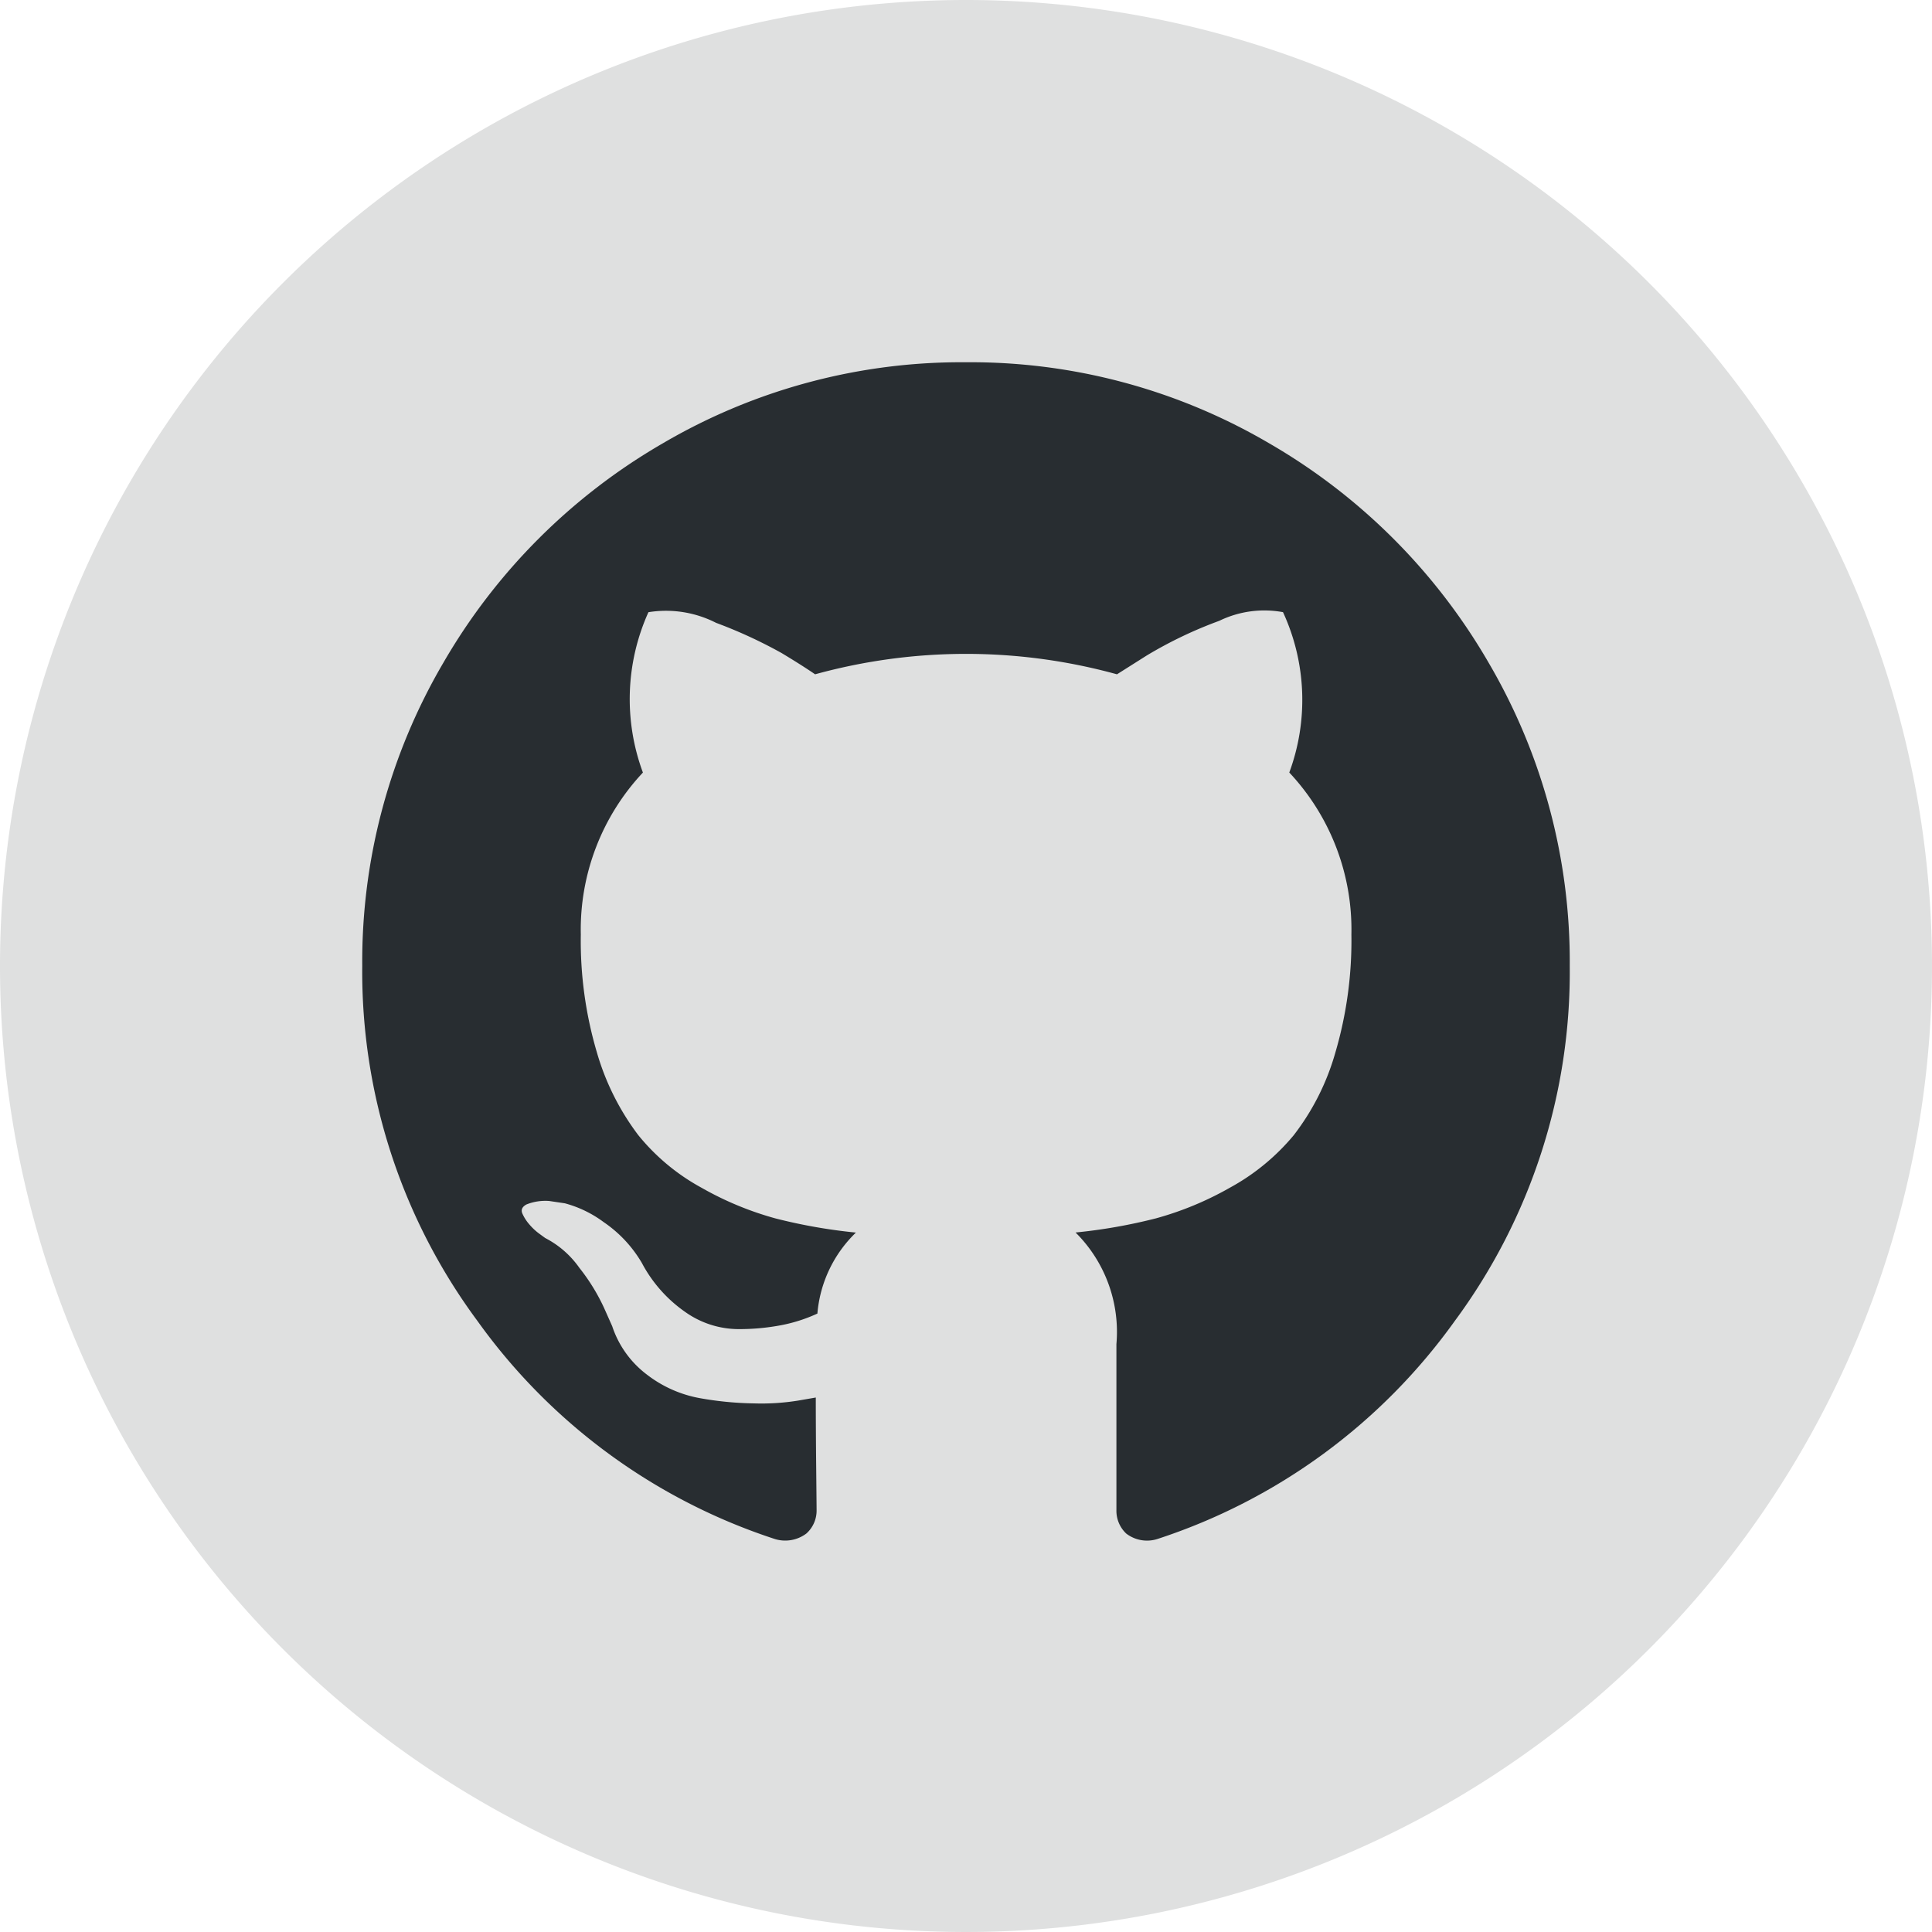 <svg xmlns="http://www.w3.org/2000/svg" viewBox="0 0 48 48">
  <defs>
    <style>
      .cls-1 {
        fill: #dfe0e0;
      }

      .cls-2 {
        fill: #282d31;
      }
    </style>
  </defs>
  <g id="github" transform="translate(-8 -8)">
    <path id="Path_1170" data-name="Path 1170" class="cls-1" d="M24,0A24,24,0,1,1,0,24,24,24,0,0,1,24,0Z" transform="translate(8 8)"/>
    <path id="Path_1175" data-name="Path 1175" class="cls-2" d="M27.988,12.836a14.935,14.935,0,0,0-5.459-5.459A14.671,14.671,0,0,0,15,5.365,14.673,14.673,0,0,0,7.471,7.377a14.933,14.933,0,0,0-5.459,5.459A14.673,14.673,0,0,0,0,20.364a14.577,14.577,0,0,0,2.861,8.818,14.691,14.691,0,0,0,7.392,5.42.874.874,0,0,0,.781-.137.764.764,0,0,0,.254-.586q0-.059-.01-1.055t-.01-1.738l-.449.078a5.73,5.73,0,0,1-1.084.068A8.259,8.259,0,0,1,8.378,31.1a3.033,3.033,0,0,1-1.309-.586,2.478,2.478,0,0,1-.859-1.2l-.2-.449a4.88,4.88,0,0,0-.615-1,2.357,2.357,0,0,0-.85-.742l-.137-.1a1.434,1.434,0,0,1-.254-.235,1.071,1.071,0,0,1-.176-.273q-.059-.137.1-.225a1.267,1.267,0,0,1,.566-.087l.39.058a2.851,2.851,0,0,1,.967.469,3.152,3.152,0,0,1,.947,1.015,3.443,3.443,0,0,0,1.084,1.221,2.3,2.3,0,0,0,1.279.42,5.554,5.554,0,0,0,1.113-.1A3.884,3.884,0,0,0,11.308,29a3.164,3.164,0,0,1,.957-2.012,13.373,13.373,0,0,1-2-.352,7.971,7.971,0,0,1-1.836-.762,5.258,5.258,0,0,1-1.572-1.308A6.288,6.288,0,0,1,5.83,22.513a9.752,9.752,0,0,1-.4-2.93,5.7,5.7,0,0,1,1.543-4.024,5.25,5.25,0,0,1,.137-3.984,2.737,2.737,0,0,1,1.68.264,11.743,11.743,0,0,1,1.631.752q.518.312.83.527a14.105,14.105,0,0,1,7.5,0l.742-.469a10.511,10.511,0,0,1,1.8-.86,2.56,2.56,0,0,1,1.583-.215,5.2,5.2,0,0,1,.156,3.984,5.7,5.7,0,0,1,1.543,4.024,9.861,9.861,0,0,1-.4,2.939,6.044,6.044,0,0,1-1.035,2.051,5.46,5.46,0,0,1-1.582,1.3,7.986,7.986,0,0,1-1.836.762,13.359,13.359,0,0,1-2,.352,3.479,3.479,0,0,1,1.015,2.773V33.88a.778.778,0,0,0,.244.586.848.848,0,0,0,.771.136,14.689,14.689,0,0,0,7.393-5.42A14.58,14.58,0,0,0,30,20.364,14.684,14.684,0,0,0,27.988,12.836Z" transform="translate(17 11.635)"/>
  </g>
</svg>

